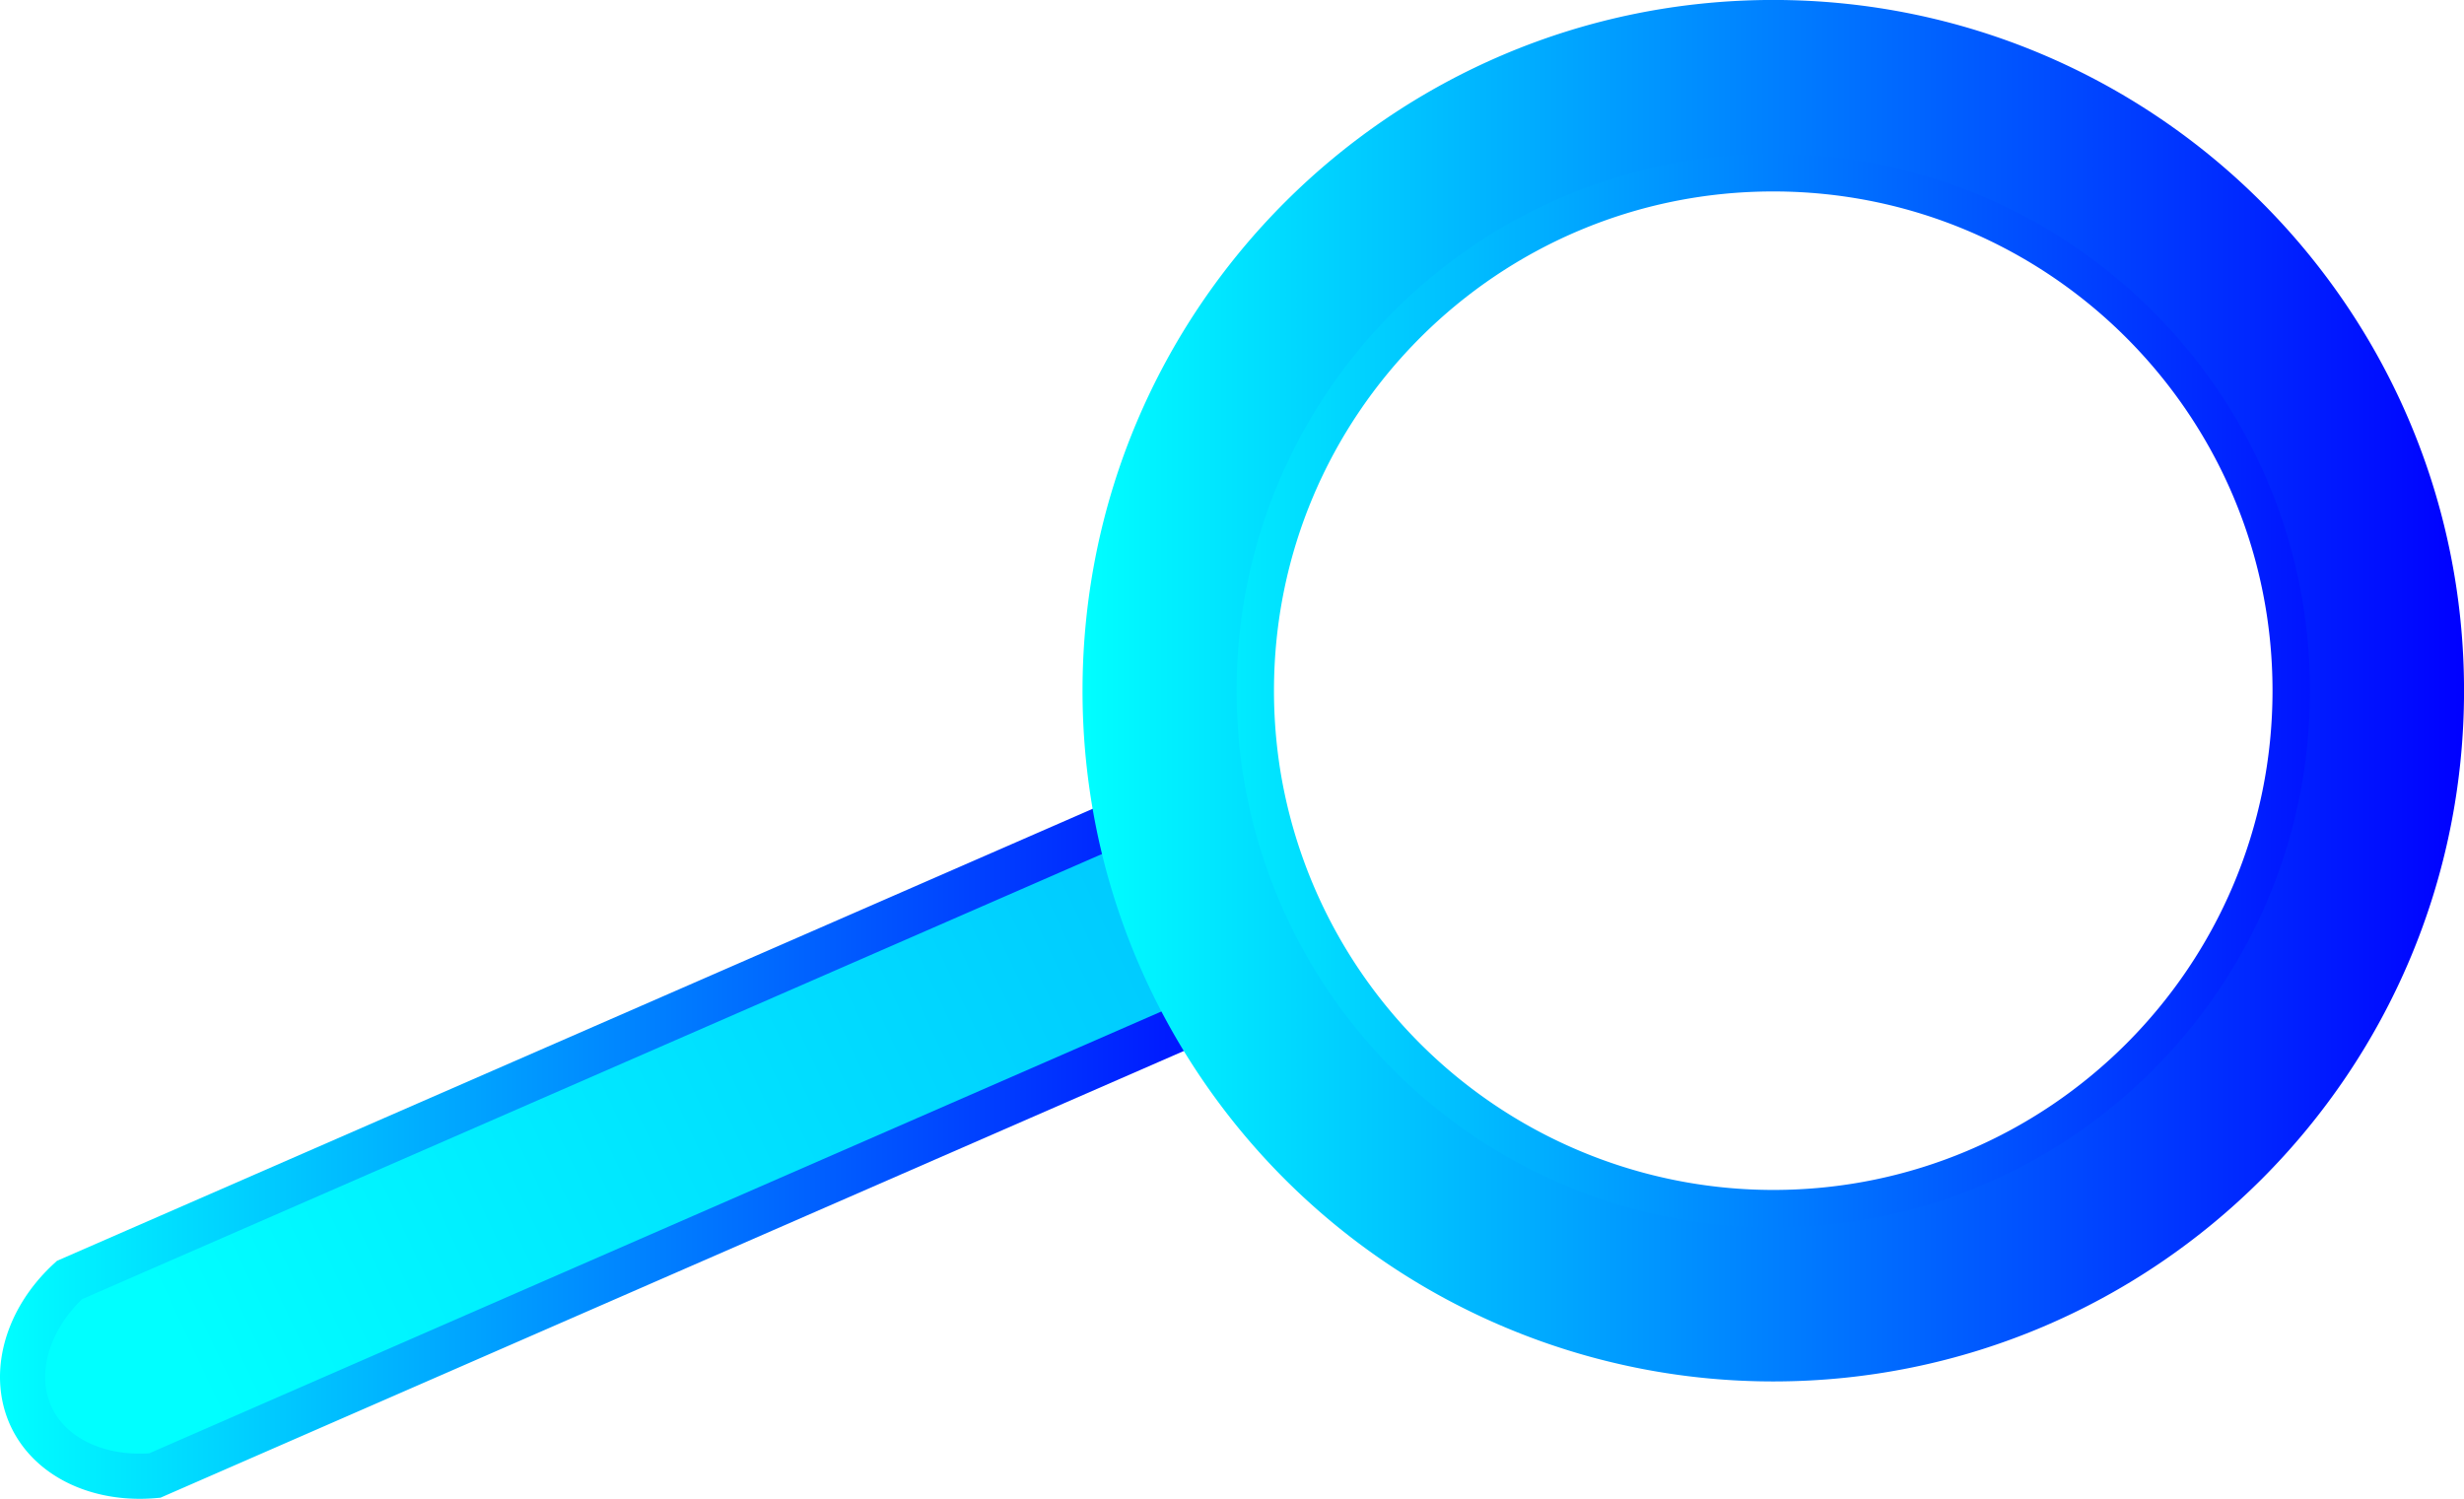 <svg xmlns="http://www.w3.org/2000/svg" xmlns:xlink="http://www.w3.org/1999/xlink" viewBox="0 0 960 583.99"><defs><style>.cls-1,.cls-222,.cls-223{fill:none;}.cls-2,.cls-222,.cls-223{stroke-miterlimit:10;}.cls-2{stroke-width:17.6px;fill:url(#Gradiente_sem_nome_12);stroke:url(#Gradiente_sem_nome_12-2);}.cls-3{clip-path:url(#clip-path);}.cls-4{fill:#00b9ff;}.cls-5{fill:#00b8ff;}.cls-6{fill:#00b7ff;}.cls-7{fill:#00b6ff;}.cls-8{fill:#00b5ff;}.cls-9{fill:#00b4ff;}.cls-10{fill:#00b3ff;}.cls-11{fill:#00b2ff;}.cls-12{fill:#00b1ff;}.cls-13{fill:#00b0ff;}.cls-14{fill:#00afff;}.cls-15{fill:#00aeff;}.cls-16{fill:#00adff;}.cls-17{fill:#00acff;}.cls-18{fill:#00abff;}.cls-19{fill:#0af;}.cls-20{fill:#00a9ff;}.cls-21{fill:#00a8ff;}.cls-22{fill:#00a7ff;}.cls-23{fill:#00a6ff;}.cls-24{fill:#00a5ff;}.cls-25{fill:#00a4ff;}.cls-26{fill:#00a3ff;}.cls-27{fill:#00a2ff;}.cls-28{fill:#00a1ff;}.cls-29{fill:#00a0ff;}.cls-30{fill:#009fff;}.cls-31{fill:#009eff;}.cls-32{fill:#009dff;}.cls-33{fill:#009cff;}.cls-34{fill:#009bff;}.cls-35{fill:#009aff;}.cls-36{fill:#09f;}.cls-37{fill:#0098ff;}.cls-38{fill:#0097ff;}.cls-39{fill:#0096ff;}.cls-40{fill:#0095ff;}.cls-41{fill:#0094ff;}.cls-42{fill:#0093ff;}.cls-43{fill:#0092ff;}.cls-44{fill:#0091ff;}.cls-45{fill:#0090ff;}.cls-46{fill:#008fff;}.cls-47{fill:#008eff;}.cls-48{fill:#008dff;}.cls-49{fill:#008cff;}.cls-50{fill:#008bff;}.cls-51{fill:#008aff;}.cls-52{fill:#0089ff;}.cls-53{fill:#08f;}.cls-54{fill:#0087ff;}.cls-55{fill:#0086ff;}.cls-56{fill:#0085ff;}.cls-57{fill:#0084ff;}.cls-58{fill:#0083ff;}.cls-59{fill:#0082ff;}.cls-60{fill:#0081ff;}.cls-61{fill:#007fff;}.cls-62{fill:#007eff;}.cls-63{fill:#007dff;}.cls-64{fill:#007cff;}.cls-65{fill:#007bff;}.cls-66{fill:#007aff;}.cls-67{fill:#0079ff;}.cls-68{fill:#0078ff;}.cls-69{fill:#07f;}.cls-70{fill:#0076ff;}.cls-71{fill:#0075ff;}.cls-72{fill:#0074ff;}.cls-73{fill:#0073ff;}.cls-74{fill:#0072ff;}.cls-75{fill:#0071ff;}.cls-76{fill:#0070ff;}.cls-77{fill:#006fff;}.cls-78{fill:#006eff;}.cls-79{fill:#006dff;}.cls-80{fill:#006cff;}.cls-81{fill:#006bff;}.cls-82{fill:#006aff;}.cls-83{fill:#0069ff;}.cls-84{fill:#0068ff;}.cls-85{fill:#0067ff;}.cls-86{fill:#06f;}.cls-87{fill:#0065ff;}.cls-88{fill:#0064ff;}.cls-89{fill:#0063ff;}.cls-90{fill:#0062ff;}.cls-91{fill:#0061ff;}.cls-92{fill:#0060ff;}.cls-93{fill:#005fff;}.cls-94{fill:#005eff;}.cls-95{fill:#005dff;}.cls-96{fill:#005cff;}.cls-97{fill:#005bff;}.cls-98{fill:#005aff;}.cls-99{fill:#0059ff;}.cls-100{fill:#0058ff;}.cls-101{fill:#0057ff;}.cls-102{fill:#0056ff;}.cls-103{fill:#05f;}.cls-104{fill:#0054ff;}.cls-105{fill:#0053ff;}.cls-106{fill:#0052ff;}.cls-107{fill:#0051ff;}.cls-108{fill:#0050ff;}.cls-109{fill:#004fff;}.cls-110{fill:#004eff;}.cls-111{fill:#004dff;}.cls-112{fill:#004cff;}.cls-113{fill:#004bff;}.cls-114{fill:#004aff;}.cls-115{fill:#0049ff;}.cls-116{fill:#0048ff;}.cls-117{fill:#0047ff;}.cls-118{fill:#0046ff;}.cls-119{fill:#0045ff;}.cls-120{fill:#04f;}.cls-121{fill:#0043ff;}.cls-122{fill:#0042ff;}.cls-123{fill:#0041ff;}.cls-124{fill:#0040ff;}.cls-125{fill:#003fff;}.cls-126{fill:#003eff;}.cls-127{fill:#003dff;}.cls-128{fill:#003cff;}.cls-129{fill:#003bff;}.cls-130{fill:#003aff;}.cls-131{fill:#0039ff;}.cls-132{fill:#0038ff;}.cls-133{fill:#0037ff;}.cls-134{fill:#0036ff;}.cls-135{fill:#0035ff;}.cls-136{fill:#0034ff;}.cls-137{fill:#03f;}.cls-138{fill:#0032ff;}.cls-139{fill:#0031ff;}.cls-140{fill:#0030ff;}.cls-141{fill:#002fff;}.cls-142{fill:#002eff;}.cls-143{fill:#002dff;}.cls-144{fill:#002cff;}.cls-145{fill:#002bff;}.cls-146{fill:#002aff;}.cls-147{fill:#0029ff;}.cls-148{fill:#0028ff;}.cls-149{fill:#0027ff;}.cls-150{fill:#0026ff;}.cls-151{fill:#0025ff;}.cls-152{fill:#0024ff;}.cls-153{fill:#0023ff;}.cls-154{fill:#02f;}.cls-155{fill:#0021ff;}.cls-156{fill:#0020ff;}.cls-157{fill:#001fff;}.cls-158{fill:#001eff;}.cls-159{fill:#001dff;}.cls-160{fill:#001cff;}.cls-161{fill:#001bff;}.cls-162{fill:#001aff;}.cls-163{fill:#0019ff;}.cls-164{fill:#0018ff;}.cls-165{fill:#0017ff;}.cls-166{fill:#0016ff;}.cls-167{fill:#0015ff;}.cls-168{fill:#0014ff;}.cls-169{fill:#0013ff;}.cls-170{fill:#0012ff;}.cls-171{fill:#01f;}.cls-172{fill:#0010ff;}.cls-173{fill:#000fff;}.cls-174{fill:#000eff;}.cls-175{fill:#000dff;}.cls-176{fill:#000cff;}.cls-177{fill:#000bff;}.cls-178{fill:#000aff;}.cls-179{fill:#0009ff;}.cls-180{fill:#0008ff;}.cls-181{fill:#0007ff;}.cls-182{fill:#0006ff;}.cls-183{fill:#0005ff;}.cls-184{fill:#0004ff;}.cls-185{fill:#0003ff;}.cls-186{fill:#0002ff;}.cls-187{fill:#0001ff;}.cls-188{fill:blue;}.cls-189{fill:#00daff;}.cls-190{fill:#00d9ff;}.cls-191{fill:#00d8ff;}.cls-192{fill:#00d7ff;}.cls-193{fill:#00d6ff;}.cls-194{fill:#00d5ff;}.cls-195{fill:#00d4ff;}.cls-196{fill:#00d3ff;}.cls-197{fill:#00d2ff;}.cls-198{fill:#00d1ff;}.cls-199{fill:#00d0ff;}.cls-200{fill:#00cfff;}.cls-201{fill:#00ceff;}.cls-202{fill:#00cdff;}.cls-203{fill:#0cf;}.cls-204{fill:#00cbff;}.cls-205{fill:#00caff;}.cls-206{fill:#00c9ff;}.cls-207{fill:#00c8ff;}.cls-208{fill:#00c7ff;}.cls-209{fill:#00c6ff;}.cls-210{fill:#00c5ff;}.cls-211{fill:#00c4ff;}.cls-212{fill:#00c3ff;}.cls-213{fill:#00c2ff;}.cls-214{fill:#00c1ff;}.cls-215{fill:#00c0ff;}.cls-216{fill:#00bfff;}.cls-217{fill:#00beff;}.cls-218{fill:#00bdff;}.cls-219{fill:#00bcff;}.cls-220{fill:#0bf;}.cls-221{fill:#00baff;}.cls-222{stroke-width:16.45px;stroke:url(#Gradiente_sem_nome_12-3);}.cls-223{stroke-width:60.03px;stroke:url(#Gradiente_sem_nome_12-4);}</style><linearGradient id="Gradiente_sem_nome_12" x1="73.06" y1="530.14" x2="1880.89" y2="-317.42" gradientUnits="userSpaceOnUse"><stop offset="0" stop-color="aqua"/><stop offset="1" stop-color="blue"/></linearGradient><linearGradient id="Gradiente_sem_nome_12-2" x1="0" y1="438.51" x2="510.8" y2="438.51" xlink:href="#Gradiente_sem_nome_12"/><clipPath id="clip-path"><path class="cls-1" d="M690.87,30c-132,0-239.09,107.05-239.09,239.12a240.16,240.16,0,0,0,4.81,47.92A239.1,239.1,0,0,0,690.87,508.24C822.94,508.24,930,401.16,930,269.13S822.94,30,690.87,30Zm0,441.86A202.85,202.85,0,0,1,490.8,302.12a204.93,204.93,0,0,1-2.67-33c0-112,90.79-202.75,202.74-202.75s202.75,90.77,202.75,202.75S802.85,471.87,690.87,471.87Z"/></clipPath><linearGradient id="Gradiente_sem_nome_12-3" x1="443.56" y1="269.13" x2="938.21" y2="269.13" xlink:href="#Gradiente_sem_nome_12"/><linearGradient id="Gradiente_sem_nome_12-4" x1="421.77" y1="269.13" x2="960" y2="269.13" xlink:href="#Gradiente_sem_nome_12"/></defs><title>Ativo 5ESSE2</title><g id="Camada_2" data-name="Camada 2"><g id="Camada_1-2" data-name="Camada 1"><path class="cls-2" d="M498.12,383.82,461,400Q260.63,487.45,60.31,574.92c-20,1.82-37.89-5.65-46.35-19.56-10.19-16.69-5-40,13.11-56.62l404.61-176.6,37.85-16.51A222.23,222.23,0,0,0,498.12,383.82Z"/><g class="cls-3"><polygon class="cls-4" points="901.84 59.66 900.71 58.16 901.84 58.16 901.84 59.66"/><polygon class="cls-5" points="901.84 62.25 898.75 58.16 900.71 58.16 901.84 59.66 901.84 62.25"/><polygon class="cls-6" points="901.84 64.84 896.79 58.16 898.75 58.16 901.84 62.25 901.84 64.84"/><polygon class="cls-7" points="901.84 67.44 894.84 58.16 896.79 58.16 901.84 64.84 901.84 67.44"/><polygon class="cls-8" points="901.84 70.03 892.88 58.16 894.84 58.16 901.84 67.44 901.84 70.03"/><polygon class="cls-9" points="901.84 72.63 890.92 58.16 892.88 58.16 901.84 70.03 901.84 72.63"/><polygon class="cls-10" points="901.84 75.22 888.96 58.16 890.92 58.16 901.84 72.63 901.84 75.22"/><polygon class="cls-11" points="901.84 77.82 887 58.16 888.96 58.16 901.84 75.22 901.84 77.82"/><polygon class="cls-12" points="901.84 80.41 885.04 58.16 887 58.16 901.84 77.82 901.84 80.41"/><polygon class="cls-13" points="901.84 83 883.09 58.16 885.04 58.16 901.84 80.41 901.84 83"/><polygon class="cls-14" points="901.84 85.6 881.13 58.16 883.09 58.16 901.84 83 901.84 85.6"/><polygon class="cls-15" points="901.84 88.19 879.17 58.16 881.13 58.16 901.84 85.6 901.84 88.19"/><polygon class="cls-16" points="901.84 90.79 877.21 58.16 879.17 58.16 901.84 88.19 901.84 90.79"/><polygon class="cls-17" points="901.84 93.38 875.25 58.16 877.21 58.16 901.84 90.79 901.84 93.38"/><polygon class="cls-18" points="901.84 95.98 873.29 58.16 875.25 58.16 901.84 93.38 901.84 95.98"/><polygon class="cls-19" points="901.84 98.57 871.34 58.16 873.29 58.16 901.84 95.98 901.84 98.57"/><polygon class="cls-20" points="901.84 101.17 869.38 58.16 871.34 58.16 901.84 98.57 901.84 101.17"/><polygon class="cls-21" points="901.84 103.76 867.42 58.16 869.38 58.16 901.84 101.17 901.84 103.76"/><polygon class="cls-22" points="901.84 106.35 865.46 58.16 867.42 58.16 901.84 103.76 901.84 106.35"/><polygon class="cls-23" points="901.84 108.95 863.5 58.16 865.46 58.16 901.84 106.35 901.84 108.95"/><polygon class="cls-24" points="901.84 111.54 861.54 58.16 863.5 58.16 901.84 108.95 901.84 111.54"/><polygon class="cls-25" points="901.84 114.14 859.58 58.16 861.54 58.16 901.84 111.54 901.84 114.14"/><polygon class="cls-26" points="901.84 116.73 857.63 58.16 859.58 58.16 901.84 114.14 901.84 116.73"/><polygon class="cls-27" points="901.84 119.33 855.67 58.16 857.63 58.16 901.84 116.73 901.84 119.33"/><polygon class="cls-28" points="901.84 121.92 853.71 58.16 855.67 58.16 901.84 119.33 901.84 121.92"/><polygon class="cls-29" points="901.84 124.51 851.75 58.16 853.71 58.16 901.84 121.92 901.84 124.51"/><polygon class="cls-30" points="901.84 127.11 849.79 58.16 851.75 58.16 901.84 124.51 901.84 127.11"/><polygon class="cls-31" points="901.84 129.7 847.83 58.16 849.79 58.16 901.84 127.11 901.84 129.7"/><polygon class="cls-32" points="901.84 132.3 845.88 58.16 847.83 58.16 901.84 129.7 901.84 132.3"/><polygon class="cls-33" points="901.84 134.89 843.92 58.16 845.88 58.16 901.84 132.3 901.84 134.89"/><polygon class="cls-34" points="901.84 137.49 841.96 58.16 843.92 58.16 901.84 134.89 901.84 137.49"/><polygon class="cls-35" points="901.84 140.08 840 58.16 841.96 58.16 901.84 137.49 901.84 140.08"/><polygon class="cls-36" points="901.84 142.67 838.04 58.16 840 58.16 901.84 140.08 901.84 142.67"/><polygon class="cls-37" points="901.84 145.27 836.08 58.16 838.04 58.16 901.84 142.67 901.84 145.27"/><polygon class="cls-38" points="901.84 147.86 834.13 58.16 836.08 58.16 901.84 145.27 901.84 147.86"/><polygon class="cls-39" points="901.84 150.46 832.17 58.16 834.13 58.16 901.84 147.86 901.84 150.46"/><polygon class="cls-40" points="901.84 153.05 830.21 58.16 832.17 58.16 901.84 150.46 901.84 153.05"/><polygon class="cls-41" points="901.84 155.64 828.25 58.16 830.21 58.16 901.84 153.05 901.84 155.64"/><polygon class="cls-42" points="901.84 158.24 826.29 58.16 828.25 58.16 901.84 155.64 901.84 158.24"/><polygon class="cls-43" points="901.84 160.83 824.33 58.16 826.29 58.16 901.84 158.24 901.84 160.83"/><polygon class="cls-44" points="901.84 163.43 822.37 58.16 824.33 58.16 901.84 160.83 901.84 163.43"/><polygon class="cls-45" points="901.84 166.02 820.42 58.16 822.37 58.16 901.84 163.43 901.84 166.02"/><polygon class="cls-46" points="901.84 168.62 818.46 58.16 820.42 58.16 901.84 166.02 901.84 168.62"/><polygon class="cls-47" points="901.84 171.21 816.5 58.16 818.46 58.16 901.84 168.62 901.84 171.21"/><polygon class="cls-48" points="901.84 173.8 814.54 58.16 816.5 58.16 901.84 171.21 901.84 173.8"/><polygon class="cls-49" points="901.84 176.4 812.58 58.16 814.54 58.16 901.84 173.8 901.84 176.4"/><polygon class="cls-50" points="901.84 178.99 810.62 58.16 812.58 58.16 901.84 176.4 901.84 178.99"/><polygon class="cls-51" points="901.84 181.59 808.66 58.16 810.62 58.16 901.84 178.99 901.84 181.59"/><polygon class="cls-52" points="901.84 184.18 806.71 58.16 808.66 58.16 901.84 181.59 901.84 184.18"/><polygon class="cls-53" points="901.84 186.78 804.75 58.16 806.71 58.16 901.84 184.18 901.84 186.78"/><polygon class="cls-54" points="901.84 189.37 802.79 58.16 804.75 58.16 901.84 186.78 901.84 189.37"/><polygon class="cls-55" points="901.84 191.96 800.83 58.16 802.79 58.16 901.84 189.37 901.84 191.96"/><polygon class="cls-56" points="901.84 194.56 798.87 58.16 800.83 58.16 901.84 191.96 901.84 194.56"/><polygon class="cls-57" points="901.84 197.15 796.91 58.16 798.87 58.16 901.84 194.56 901.84 197.15"/><polygon class="cls-58" points="901.84 199.75 794.96 58.16 796.91 58.16 901.84 197.15 901.84 199.75"/><polygon class="cls-59" points="901.84 202.34 793 58.16 794.96 58.16 901.84 199.75 901.84 202.34"/><polygon class="cls-60" points="901.84 204.94 791.04 58.16 793 58.16 901.84 202.34 901.84 204.94"/><polygon class="cls-61" points="901.84 207.53 789.08 58.16 791.04 58.16 901.84 204.94 901.84 207.53"/><polygon class="cls-62" points="901.84 210.12 787.12 58.16 789.08 58.16 901.84 207.53 901.84 210.12"/><polygon class="cls-63" points="901.84 212.72 785.16 58.16 787.12 58.16 901.84 210.12 901.84 212.72"/><polygon class="cls-64" points="901.84 215.31 783.21 58.16 785.16 58.16 901.84 212.72 901.84 215.31"/><polygon class="cls-65" points="901.84 217.91 781.25 58.16 783.21 58.16 901.84 215.31 901.84 217.91"/><polygon class="cls-66" points="901.84 220.5 779.29 58.16 781.25 58.16 901.84 217.91 901.84 220.5"/><polygon class="cls-67" points="901.84 223.09 777.33 58.16 779.29 58.16 901.84 220.5 901.84 223.09"/><polygon class="cls-68" points="901.84 225.69 775.37 58.16 777.33 58.16 901.84 223.09 901.84 225.69"/><polygon class="cls-69" points="901.84 228.28 773.41 58.16 775.37 58.16 901.84 225.69 901.84 228.28"/><polygon class="cls-70" points="901.84 230.88 771.46 58.16 773.41 58.16 901.84 228.28 901.84 230.88"/><polygon class="cls-71" points="901.84 233.47 769.5 58.16 771.46 58.16 901.84 230.88 901.84 233.47"/><polygon class="cls-72" points="901.84 236.07 767.54 58.16 769.5 58.16 901.84 233.47 901.84 236.07"/><polygon class="cls-73" points="901.84 238.66 765.58 58.16 767.54 58.16 901.84 236.07 901.84 238.66"/><polygon class="cls-74" points="901.84 241.25 763.62 58.16 765.58 58.16 901.84 238.66 901.84 241.25"/><polygon class="cls-75" points="901.84 243.85 761.66 58.16 763.62 58.16 901.84 241.25 901.84 243.85"/><polygon class="cls-76" points="901.84 246.44 759.71 58.16 761.66 58.16 901.84 243.85 901.84 246.44"/><polygon class="cls-77" points="901.84 249.04 757.75 58.16 759.71 58.16 901.84 246.44 901.84 249.04"/><polygon class="cls-78" points="901.84 251.63 755.79 58.16 757.75 58.16 901.84 249.04 901.84 251.63"/><polygon class="cls-79" points="901.84 254.23 753.83 58.16 755.79 58.16 901.84 251.63 901.84 254.23"/><polygon class="cls-80" points="901.84 256.82 751.87 58.16 753.83 58.16 901.84 254.23 901.84 256.82"/><polygon class="cls-81" points="901.84 259.42 749.91 58.16 751.87 58.16 901.84 256.82 901.84 259.42"/><polygon class="cls-82" points="901.84 262.01 747.95 58.16 749.91 58.16 901.84 259.42 901.84 262.01"/><polygon class="cls-83" points="901.84 264.6 746 58.16 747.95 58.16 901.84 262.01 901.84 264.6"/><polygon class="cls-84" points="901.84 267.2 744.04 58.16 746 58.16 901.84 264.6 901.84 267.2"/><polygon class="cls-85" points="901.84 269.79 742.08 58.16 744.04 58.16 901.84 267.2 901.84 269.79"/><polygon class="cls-86" points="901.84 272.39 740.12 58.16 742.08 58.16 901.84 269.79 901.84 272.39"/><polygon class="cls-87" points="901.84 274.98 738.16 58.16 740.12 58.16 901.84 272.39 901.84 274.98"/><polygon class="cls-88" points="901.84 277.57 736.2 58.16 738.16 58.16 901.84 274.98 901.84 277.57"/><polygon class="cls-89" points="901.84 280.17 734.25 58.16 736.2 58.16 901.84 277.57 901.84 280.17"/><polygon class="cls-90" points="901.84 282.76 732.29 58.16 734.25 58.16 901.84 280.17 901.84 282.76"/><polygon class="cls-91" points="901.84 285.36 730.33 58.16 732.29 58.16 901.84 282.76 901.84 285.36"/><polygon class="cls-92" points="901.84 287.95 728.37 58.16 730.33 58.16 901.84 285.36 901.84 287.95"/><polygon class="cls-93" points="901.84 290.55 726.41 58.16 728.37 58.16 901.84 287.95 901.84 290.55"/><polygon class="cls-94" points="901.84 293.14 724.45 58.16 726.41 58.16 901.84 290.55 901.84 293.14"/><polygon class="cls-95" points="901.84 295.74 722.5 58.16 724.45 58.16 901.84 293.14 901.84 295.74"/><polygon class="cls-96" points="901.84 298.33 720.54 58.16 722.5 58.16 901.84 295.74 901.84 298.33"/><polygon class="cls-97" points="901.84 300.92 718.58 58.16 720.54 58.16 901.84 298.33 901.84 300.92"/><polygon class="cls-98" points="901.84 303.52 716.62 58.16 718.58 58.16 901.84 300.92 901.84 303.52"/><polygon class="cls-99" points="901.84 306.11 714.66 58.16 716.62 58.16 901.84 303.52 901.84 306.11"/><polygon class="cls-100" points="901.84 308.71 712.7 58.16 714.66 58.16 901.84 306.11 901.84 308.71"/><polygon class="cls-101" points="901.84 311.3 710.75 58.16 712.7 58.16 901.84 308.71 901.84 311.3"/><polygon class="cls-102" points="901.84 313.89 708.79 58.16 710.75 58.16 901.84 311.3 901.84 313.89"/><polygon class="cls-103" points="901.84 316.49 706.83 58.16 708.79 58.16 901.84 313.89 901.84 316.49"/><polygon class="cls-104" points="901.84 319.08 704.87 58.16 706.83 58.16 901.84 316.49 901.84 319.08"/><polygon class="cls-105" points="901.84 321.68 702.91 58.16 704.87 58.16 901.84 319.08 901.84 321.68"/><polygon class="cls-106" points="901.84 324.27 700.95 58.16 702.91 58.16 901.84 321.68 901.84 324.27"/><polygon class="cls-107" points="901.84 326.87 698.99 58.16 700.95 58.16 901.84 324.27 901.84 326.87"/><polygon class="cls-108" points="901.84 329.46 697.04 58.16 698.99 58.16 901.84 326.87 901.84 329.46"/><polygon class="cls-109" points="901.84 332.06 695.08 58.16 697.04 58.16 901.84 329.46 901.84 332.06"/><polygon class="cls-110" points="901.84 334.65 693.12 58.16 695.08 58.16 901.84 332.06 901.84 334.65"/><polygon class="cls-111" points="901.84 337.24 691.16 58.16 693.12 58.16 901.84 334.65 901.84 337.24"/><polygon class="cls-112" points="901.84 339.84 689.2 58.16 691.16 58.16 901.84 337.24 901.84 339.84"/><polygon class="cls-113" points="901.84 342.43 687.24 58.16 689.2 58.16 901.84 339.84 901.84 342.43"/><polygon class="cls-114" points="901.84 345.03 685.28 58.16 687.24 58.16 901.84 342.43 901.84 345.03"/><polygon class="cls-115" points="901.84 347.62 683.33 58.16 685.28 58.16 901.84 345.03 901.84 347.62"/><polygon class="cls-116" points="901.84 350.21 681.37 58.16 683.33 58.16 901.84 347.62 901.84 350.21"/><polygon class="cls-117" points="901.84 352.81 679.41 58.16 681.37 58.16 901.84 350.21 901.84 352.81"/><polygon class="cls-118" points="901.84 355.4 677.45 58.16 679.41 58.16 901.84 352.81 901.84 355.4"/><polygon class="cls-119" points="901.84 358 675.49 58.16 677.45 58.16 901.84 355.4 901.84 358"/><polygon class="cls-120" points="901.84 360.59 673.53 58.16 675.49 58.16 901.84 358 901.84 360.59"/><polygon class="cls-121" points="901.84 363.19 671.58 58.16 673.53 58.16 901.84 360.59 901.84 363.19"/><polygon class="cls-122" points="901.84 365.78 669.62 58.16 671.58 58.16 901.84 363.19 901.84 365.78"/><polygon class="cls-123" points="901.84 368.37 667.66 58.16 669.62 58.16 901.84 365.78 901.84 368.37"/><polygon class="cls-124" points="901.84 370.97 665.7 58.16 667.66 58.16 901.84 368.37 901.84 370.97"/><polygon class="cls-125" points="901.84 373.56 663.74 58.16 665.7 58.16 901.84 370.97 901.84 373.56"/><polygon class="cls-126" points="901.84 376.16 661.78 58.16 663.74 58.16 901.84 373.56 901.84 376.16"/><polygon class="cls-127" points="901.84 378.75 659.83 58.16 661.78 58.16 901.84 376.16 901.84 378.75"/><polygon class="cls-128" points="901.84 381.35 657.87 58.16 659.83 58.16 901.84 378.75 901.84 381.35"/><polygon class="cls-129" points="901.84 383.94 655.91 58.16 657.87 58.16 901.84 381.35 901.84 383.94"/><polygon class="cls-130" points="901.84 386.53 653.95 58.16 655.91 58.16 901.84 383.94 901.84 386.53"/><polygon class="cls-131" points="901.84 389.13 651.99 58.16 653.95 58.16 901.84 386.53 901.84 389.13"/><polygon class="cls-132" points="901.84 391.72 650.03 58.16 651.99 58.16 901.84 389.13 901.84 391.72"/><polygon class="cls-133" points="901.84 394.32 648.08 58.16 650.03 58.16 901.84 391.72 901.84 394.32"/><polygon class="cls-134" points="901.84 396.91 646.12 58.16 648.08 58.16 901.84 394.32 901.84 396.91"/><polygon class="cls-135" points="901.84 399.51 644.16 58.16 646.12 58.16 901.84 396.91 901.84 399.51"/><polygon class="cls-136" points="901.84 402.1 642.2 58.16 644.16 58.16 901.84 399.51 901.84 402.1"/><polygon class="cls-137" points="901.84 403.41 901.23 403.88 640.24 58.16 642.2 58.16 901.84 402.1 901.84 403.41"/><polygon class="cls-138" points="901.23 403.88 899.98 404.82 638.28 58.16 640.24 58.16 901.23 403.88"/><polygon class="cls-139" points="899.98 404.82 898.73 405.76 636.33 58.16 638.28 58.16 899.98 404.82"/><polygon class="cls-140" points="898.73 405.76 897.48 406.7 634.37 58.16 636.33 58.16 898.73 405.76"/><polygon class="cls-141" points="897.48 406.7 896.24 407.64 632.41 58.16 634.37 58.16 897.48 406.7"/><polygon class="cls-142" points="896.24 407.64 894.99 408.59 630.45 58.16 632.41 58.16 896.24 407.64"/><polygon class="cls-143" points="894.99 408.59 893.74 409.53 628.49 58.16 630.45 58.16 894.99 408.59"/><polygon class="cls-144" points="893.74 409.53 892.49 410.47 626.53 58.16 628.49 58.16 893.74 409.53"/><polygon class="cls-145" points="892.49 410.47 891.25 411.41 624.57 58.16 626.53 58.16 892.49 410.47"/><polygon class="cls-146" points="891.25 411.41 890 412.35 622.62 58.16 624.57 58.16 891.25 411.41"/><polygon class="cls-147" points="890 412.35 888.75 413.29 620.66 58.16 622.62 58.16 890 412.35"/><polygon class="cls-148" points="888.75 413.29 887.5 414.24 618.7 58.16 620.66 58.16 888.75 413.29"/><polygon class="cls-149" points="887.5 414.24 886.26 415.18 616.74 58.16 618.7 58.16 887.5 414.24"/><polygon class="cls-150" points="886.26 415.18 885.01 416.12 614.78 58.16 616.74 58.16 886.26 415.18"/><polygon class="cls-151" points="885.01 416.12 883.76 417.06 612.82 58.16 614.78 58.16 885.01 416.12"/><polygon class="cls-152" points="883.76 417.06 882.51 418 610.87 58.16 612.82 58.16 883.76 417.06"/><polygon class="cls-153" points="882.51 418 881.27 418.94 608.91 58.16 610.87 58.16 882.51 418"/><polygon class="cls-154" points="881.27 418.94 880.02 419.89 606.95 58.16 608.91 58.16 881.27 418.94"/><polygon class="cls-155" points="880.02 419.89 878.77 420.83 604.99 58.16 606.95 58.16 880.02 419.89"/><polygon class="cls-156" points="878.77 420.83 877.52 421.77 603.03 58.16 604.99 58.16 878.77 420.83"/><polygon class="cls-157" points="877.52 421.77 876.28 422.71 601.07 58.16 603.03 58.16 877.52 421.77"/><polygon class="cls-158" points="876.28 422.71 875.03 423.65 599.12 58.16 601.07 58.16 876.28 422.71"/><polygon class="cls-159" points="875.03 423.65 873.78 424.6 597.16 58.16 599.12 58.16 875.03 423.65"/><polygon class="cls-160" points="873.78 424.6 872.53 425.54 595.2 58.16 597.16 58.16 873.78 424.6"/><polygon class="cls-161" points="872.53 425.54 871.29 426.48 593.24 58.16 595.2 58.16 872.53 425.54"/><polygon class="cls-162" points="871.29 426.48 870.04 427.42 591.28 58.16 593.24 58.16 871.29 426.48"/><polygon class="cls-163" points="870.04 427.42 868.79 428.36 589.32 58.16 591.28 58.16 870.04 427.42"/><polygon class="cls-164" points="868.79 428.36 867.54 429.3 587.36 58.16 589.32 58.16 868.79 428.36"/><polygon class="cls-165" points="867.54 429.3 866.3 430.25 585.41 58.16 587.36 58.16 867.54 429.3"/><polygon class="cls-166" points="866.3 430.25 865.05 431.19 583.45 58.16 585.41 58.16 866.3 430.25"/><polygon class="cls-167" points="865.05 431.19 863.8 432.13 581.5 58.17 581.51 58.16 583.45 58.16 865.05 431.19"/><rect class="cls-168" x="721.24" y="11.34" width="1.56" height="468.55" transform="translate(-2.22 484.61) rotate(-37.05)"/><rect class="cls-169" x="720" y="12.28" width="1.56" height="468.55" transform="translate(-3.04 484.05) rotate(-37.05)"/><rect class="cls-170" x="718.75" y="13.23" width="1.56" height="468.55" transform="translate(-3.86 483.48) rotate(-37.05)"/><rect class="cls-171" x="717.5" y="14.17" width="1.56" height="468.55" transform="translate(-4.68 482.92) rotate(-37.05)"/><rect class="cls-172" x="716.25" y="15.11" width="1.56" height="468.55" transform="translate(-5.5 482.36) rotate(-37.05)"/><rect class="cls-173" x="715.01" y="16.05" width="1.56" height="468.55" transform="translate(-6.32 481.8) rotate(-37.05)"/><rect class="cls-174" x="713.76" y="16.99" width="1.56" height="468.55" transform="matrix(0.8, -0.6, 0.6, 0.8, -7.14, 481.24)"/><rect class="cls-175" x="712.51" y="17.93" width="1.56" height="468.55" transform="translate(-7.96 480.68) rotate(-37.05)"/><rect class="cls-176" x="711.26" y="18.88" width="1.56" height="468.55" transform="matrix(0.8, -0.6, 0.6, 0.8, -8.78, 480.11)"/><rect class="cls-177" x="710.02" y="19.82" width="1.56" height="468.55" transform="translate(-9.6 479.55) rotate(-37.05)"/><rect class="cls-178" x="708.77" y="20.76" width="1.56" height="468.55" transform="translate(-10.41 478.99) rotate(-37.05)"/><rect class="cls-179" x="707.52" y="21.7" width="1.56" height="468.55" transform="translate(-11.23 478.43) rotate(-37.05)"/><rect class="cls-180" x="706.27" y="22.64" width="1.56" height="468.55" transform="translate(-12.05 477.87) rotate(-37.05)"/><rect class="cls-181" x="705.03" y="23.59" width="1.56" height="468.55" transform="translate(-12.87 477.31) rotate(-37.05)"/><rect class="cls-182" x="703.78" y="24.53" width="1.56" height="468.55" transform="translate(-13.69 476.75) rotate(-37.05)"/><rect class="cls-183" x="702.53" y="25.47" width="1.56" height="468.55" transform="translate(-14.51 476.18) rotate(-37.05)"/><rect class="cls-184" x="701.28" y="26.41" width="1.56" height="468.55" transform="translate(-15.33 475.62) rotate(-37.05)"/><rect class="cls-185" x="700.04" y="27.35" width="1.56" height="468.55" transform="matrix(0.8, -0.6, 0.6, 0.8, -16.15, 475.06)"/><rect class="cls-186" x="698.79" y="28.29" width="1.56" height="468.55" transform="translate(-16.97 474.5) rotate(-37.05)"/><rect class="cls-187" x="697.54" y="29.24" width="1.56" height="468.55" transform="translate(-17.79 473.94) rotate(-37.05)"/><rect class="cls-188" x="696.29" y="30.18" width="1.56" height="468.55" transform="translate(-18.61 473.38) rotate(-37.05)"/><polygon class="cls-188" points="837.6 451.91 800.26 480.1 479.9 480.1 479.9 134.86 555.3 77.94 837.6 451.91"/><polygon class="cls-189" points="938.21 22.22 937.88 21.79 938.21 21.79 938.21 22.22"/><polygon class="cls-190" points="938.21 24.82 935.93 21.79 937.88 21.79 938.21 22.22 938.21 24.82"/><polygon class="cls-191" points="938.21 27.41 933.97 21.79 935.93 21.79 938.21 24.82 938.21 27.41"/><polygon class="cls-192" points="938.21 30 932.01 21.79 933.97 21.79 938.21 27.41 938.21 30"/><polygon class="cls-193" points="938.21 32.6 930.05 21.79 932.01 21.79 938.21 30 938.21 32.6"/><polygon class="cls-194" points="938.21 35.19 928.09 21.79 930.05 21.79 938.21 32.6 938.21 35.19"/><polygon class="cls-195" points="938.21 37.79 926.13 21.79 928.09 21.79 938.21 35.19 938.21 37.79"/><polygon class="cls-196" points="938.21 40.38 924.18 21.79 926.13 21.79 938.21 37.79 938.21 40.38"/><polygon class="cls-197" points="938.21 42.98 922.22 21.79 924.18 21.79 938.21 40.38 938.21 42.98"/><polygon class="cls-198" points="938.21 45.57 920.26 21.79 922.22 21.79 938.21 42.98 938.21 45.57"/><polygon class="cls-199" points="938.21 48.16 918.3 21.79 920.26 21.79 938.21 45.57 938.21 48.16"/><polygon class="cls-200" points="938.21 50.76 916.34 21.79 918.3 21.79 938.21 48.16 938.21 50.76"/><polygon class="cls-201" points="938.21 53.35 914.38 21.79 916.34 21.79 938.21 50.76 938.21 53.35"/><polygon class="cls-202" points="938.21 55.95 912.43 21.79 914.38 21.79 938.21 53.35 938.21 55.95"/><polygon class="cls-203" points="938.21 58.54 910.47 21.79 912.43 21.79 938.21 55.95 938.21 58.54"/><polygon class="cls-204" points="938.21 61.13 908.51 21.79 910.47 21.79 938.21 58.54 938.21 61.13"/><polygon class="cls-205" points="938.21 63.73 906.55 21.79 908.51 21.79 938.21 61.13 938.21 63.73"/><polygon class="cls-206" points="938.21 66.32 904.59 21.79 906.55 21.79 938.21 63.73 938.21 66.32"/><polygon class="cls-207" points="938.21 68.92 902.63 21.79 904.59 21.79 938.21 66.32 938.21 68.92"/><polygon class="cls-208" points="938.21 71.51 900.67 21.79 902.63 21.79 938.21 68.92 938.21 71.51"/><polygon class="cls-209" points="938.21 74.11 898.72 21.79 900.67 21.79 938.21 71.51 938.21 74.11"/><polygon class="cls-210" points="938.21 76.7 896.76 21.79 898.72 21.79 938.21 74.11 938.21 76.7"/><polygon class="cls-211" points="938.21 79.29 894.8 21.79 896.76 21.79 938.21 76.7 938.21 79.29"/><polygon class="cls-212" points="938.21 81.89 892.84 21.79 894.8 21.79 938.21 79.29 938.21 81.89"/><polygon class="cls-213" points="938.21 84.48 890.88 21.79 892.84 21.79 938.21 81.89 938.21 84.48"/><polygon class="cls-214" points="938.21 87.08 888.92 21.79 890.88 21.79 938.21 84.48 938.21 87.08"/><polygon class="cls-215" points="938.21 89.67 886.97 21.79 888.92 21.79 938.21 87.08 938.21 89.67"/><polygon class="cls-216" points="938.21 92.27 885.01 21.79 886.97 21.79 938.21 89.67 938.21 92.27"/><polygon class="cls-217" points="938.21 94.86 883.05 21.79 885.01 21.79 938.21 92.27 938.21 94.86"/><polygon class="cls-218" points="938.21 97.45 881.09 21.79 883.05 21.79 938.21 94.86 938.21 97.45"/><polygon class="cls-219" points="938.21 100.05 879.13 21.79 881.09 21.79 938.21 97.45 938.21 100.05"/><polygon class="cls-220" points="938.21 102.64 877.17 21.79 879.13 21.79 938.21 100.05 938.21 102.64"/><polygon class="cls-221" points="938.21 105.24 875.22 21.79 877.17 21.79 938.21 102.64 938.21 105.24"/><polygon class="cls-4" points="938.21 107.83 873.26 21.79 875.22 21.79 938.21 105.24 938.21 107.83"/><polygon class="cls-5" points="938.21 110.43 871.3 21.79 873.26 21.79 938.21 107.83 938.21 110.43"/><polygon class="cls-6" points="938.21 113.02 869.34 21.79 871.3 21.79 938.21 110.43 938.21 113.02"/><polygon class="cls-7" points="938.21 115.61 867.38 21.79 869.34 21.79 938.21 113.02 938.21 115.61"/><polygon class="cls-8" points="938.21 118.21 865.42 21.79 867.38 21.79 938.21 115.61 938.21 118.21"/><polygon class="cls-9" points="938.21 120.8 863.47 21.79 865.42 21.79 938.21 118.21 938.21 120.8"/><polygon class="cls-10" points="938.21 123.4 861.51 21.79 863.47 21.79 938.21 120.8 938.21 123.4"/><polygon class="cls-11" points="938.21 125.99 859.55 21.79 861.51 21.79 938.21 123.4 938.21 125.99"/><polygon class="cls-12" points="938.21 128.59 857.59 21.79 859.55 21.79 938.21 125.99 938.21 128.59"/><polygon class="cls-13" points="938.21 131.18 855.63 21.79 857.59 21.79 938.21 128.59 938.21 131.18"/><polygon class="cls-14" points="938.21 133.77 853.67 21.79 855.63 21.79 938.21 131.18 938.21 133.77"/><polygon class="cls-15" points="938.21 136.37 851.72 21.79 853.67 21.79 938.21 133.77 938.21 136.37"/><polygon class="cls-16" points="938.21 138.96 849.76 21.79 851.72 21.79 938.21 136.37 938.21 138.96"/><polygon class="cls-17" points="938.21 141.56 847.8 21.79 849.76 21.79 938.21 138.96 938.21 141.56"/><polygon class="cls-18" points="938.21 144.15 845.84 21.79 847.8 21.79 938.21 141.56 938.21 144.15"/><polygon class="cls-19" points="938.21 146.75 843.88 21.79 845.84 21.79 938.21 144.15 938.21 146.75"/><polygon class="cls-20" points="938.21 149.34 841.92 21.79 843.88 21.79 938.21 146.75 938.21 149.34"/><polygon class="cls-21" points="938.21 151.93 839.96 21.79 841.92 21.79 938.21 149.34 938.21 151.93"/><polygon class="cls-22" points="938.21 154.53 838.01 21.79 839.96 21.79 938.21 151.93 938.21 154.53"/><polygon class="cls-23" points="938.21 157.12 836.05 21.79 838.01 21.79 938.21 154.53 938.21 157.12"/><polygon class="cls-24" points="938.21 159.72 834.09 21.79 836.05 21.79 938.21 157.12 938.21 159.72"/><polygon class="cls-25" points="938.21 162.31 832.13 21.79 834.09 21.79 938.21 159.72 938.21 162.31"/><polygon class="cls-26" points="938.21 164.91 830.17 21.79 832.13 21.79 938.21 162.31 938.21 164.91"/><polygon class="cls-27" points="938.21 167.5 828.21 21.79 830.17 21.79 938.21 164.91 938.21 167.5"/><polygon class="cls-28" points="938.21 170.09 826.25 21.79 828.21 21.79 938.21 167.5 938.21 170.09"/><polygon class="cls-29" points="938.21 172.69 824.3 21.79 826.25 21.79 938.21 170.09 938.21 172.69"/><polygon class="cls-30" points="938.21 175.28 822.34 21.79 824.3 21.79 938.21 172.69 938.21 175.28"/><polygon class="cls-31" points="938.21 177.88 820.38 21.79 822.34 21.79 938.21 175.28 938.21 177.88"/><polygon class="cls-32" points="938.21 180.47 818.42 21.79 820.38 21.79 938.21 177.88 938.21 180.47"/><polygon class="cls-33" points="938.21 183.06 816.46 21.79 818.42 21.79 938.21 180.47 938.21 183.06"/><polygon class="cls-34" points="938.21 185.66 814.5 21.79 816.46 21.79 938.21 183.06 938.21 185.66"/><polygon class="cls-35" points="938.21 188.25 812.55 21.79 814.5 21.79 938.21 185.66 938.21 188.25"/><polygon class="cls-36" points="938.21 190.85 810.59 21.79 812.55 21.79 938.21 188.25 938.21 190.85"/><polygon class="cls-37" points="938.21 193.44 808.63 21.79 810.59 21.79 938.21 190.85 938.21 193.44"/><polygon class="cls-38" points="938.21 196.04 806.67 21.79 808.63 21.79 938.21 193.44 938.21 196.04"/><polygon class="cls-39" points="938.21 198.63 804.71 21.79 806.67 21.79 938.21 196.04 938.21 198.63"/><polygon class="cls-40" points="938.21 201.22 802.75 21.79 804.71 21.79 938.21 198.63 938.21 201.22"/><polygon class="cls-41" points="938.21 203.82 800.8 21.79 802.75 21.79 938.21 201.22 938.21 203.82"/><polygon class="cls-42" points="938.21 206.41 798.84 21.79 800.8 21.79 938.21 203.82 938.21 206.41"/><polygon class="cls-43" points="938.21 209.01 796.88 21.79 798.84 21.79 938.21 206.41 938.21 209.01"/><polygon class="cls-44" points="938.21 211.6 794.92 21.79 796.88 21.79 938.21 209.01 938.21 211.6"/><polygon class="cls-45" points="938.21 214.2 792.96 21.79 794.92 21.79 938.21 211.6 938.21 214.2"/><polygon class="cls-46" points="938.21 216.79 791 21.79 792.96 21.79 938.21 214.2 938.21 216.79"/><polygon class="cls-47" points="938.21 219.38 789.04 21.79 791 21.79 938.21 216.79 938.21 219.38"/><polygon class="cls-48" points="938.21 221.98 787.09 21.79 789.04 21.79 938.21 219.38 938.21 221.98"/><polygon class="cls-49" points="938.21 224.57 785.13 21.79 787.09 21.79 938.21 221.98 938.21 224.57"/><polygon class="cls-50" points="938.21 227.17 783.17 21.79 785.13 21.79 938.21 224.57 938.21 227.17"/><polygon class="cls-51" points="938.21 229.76 781.21 21.79 783.17 21.79 938.21 227.17 938.21 229.76"/><polygon class="cls-52" points="938.21 232.36 779.25 21.79 781.21 21.79 938.21 229.76 938.21 232.36"/><polygon class="cls-53" points="938.21 234.95 777.29 21.79 779.25 21.79 938.21 232.36 938.21 234.95"/><polygon class="cls-54" points="938.21 237.54 775.34 21.79 777.29 21.79 938.21 234.95 938.21 237.54"/><polygon class="cls-55" points="938.21 240.14 773.38 21.79 775.34 21.79 938.21 237.54 938.21 240.14"/><polygon class="cls-56" points="938.21 242.73 771.42 21.79 773.38 21.79 938.21 240.14 938.21 242.73"/><polygon class="cls-57" points="938.21 245.33 769.46 21.79 771.42 21.79 938.21 242.73 938.21 245.33"/><polygon class="cls-58" points="938.21 247.92 767.5 21.79 769.46 21.79 938.21 245.33 938.21 247.92"/><polygon class="cls-59" points="938.21 250.52 765.54 21.79 767.5 21.79 938.21 247.92 938.21 250.52"/><polygon class="cls-60" points="938.21 253.11 763.59 21.79 765.54 21.79 938.21 250.52 938.21 253.11"/><polygon class="cls-61" points="938.21 255.71 761.63 21.79 763.59 21.79 938.21 253.11 938.21 255.71"/><polygon class="cls-62" points="938.21 258.3 759.67 21.79 761.63 21.79 938.21 255.71 938.21 258.3"/><polygon class="cls-63" points="938.21 260.89 757.71 21.79 759.67 21.79 938.21 258.3 938.21 260.89"/><polygon class="cls-64" points="938.21 263.49 755.75 21.79 757.71 21.79 938.21 260.89 938.21 263.49"/><polygon class="cls-65" points="938.21 266.08 753.79 21.79 755.75 21.79 938.21 263.49 938.21 266.08"/><polygon class="cls-66" points="938.21 268.68 751.84 21.79 753.79 21.79 938.21 266.08 938.21 268.68"/><polygon class="cls-67" points="938.21 271.27 749.88 21.79 751.84 21.79 938.21 268.68 938.21 271.27"/><polygon class="cls-68" points="938.21 273.87 747.92 21.79 749.88 21.79 938.21 271.27 938.21 273.87"/><polygon class="cls-69" points="938.21 276.46 745.96 21.79 747.92 21.79 938.21 273.87 938.21 276.46"/><polygon class="cls-70" points="938.21 279.05 744 21.79 745.96 21.79 938.21 276.46 938.21 279.05"/><polygon class="cls-71" points="938.21 281.65 742.04 21.79 744 21.79 938.21 279.05 938.21 281.65"/><polygon class="cls-72" points="938.21 284.24 740.09 21.79 742.04 21.79 938.21 281.65 938.21 284.24"/><polygon class="cls-73" points="938.21 286.84 738.13 21.79 740.09 21.79 938.21 284.24 938.21 286.84"/><polygon class="cls-74" points="938.21 289.43 736.17 21.79 738.13 21.79 938.21 286.84 938.21 289.43"/><polygon class="cls-75" points="938.21 292.02 734.21 21.79 736.17 21.79 938.21 289.43 938.21 292.02"/><polygon class="cls-76" points="938.21 294.62 732.25 21.79 734.21 21.79 938.21 292.02 938.21 294.62"/><polygon class="cls-77" points="938.21 297.21 730.29 21.79 732.25 21.79 938.21 294.62 938.21 297.21"/><polygon class="cls-78" points="938.21 299.81 728.33 21.79 730.29 21.79 938.21 297.21 938.21 299.81"/><polygon class="cls-79" points="938.21 302.4 726.38 21.79 728.33 21.79 938.21 299.81 938.21 302.4"/><polygon class="cls-80" points="938.21 305 724.42 21.79 726.38 21.79 938.21 302.4 938.21 305"/><polygon class="cls-81" points="938.21 307.59 722.46 21.79 724.42 21.79 938.21 305 938.21 307.59"/><polygon class="cls-82" points="938.21 310.18 720.5 21.79 722.46 21.79 938.21 307.59 938.21 310.18"/><polygon class="cls-83" points="938.21 312.78 718.54 21.79 720.5 21.79 938.21 310.18 938.21 312.78"/><polygon class="cls-84" points="938.21 315.37 716.58 21.79 718.54 21.79 938.21 312.78 938.21 315.37"/><polygon class="cls-85" points="938.21 317.97 714.63 21.79 716.58 21.79 938.21 315.37 938.21 317.97"/><polygon class="cls-86" points="938.21 320.56 712.67 21.79 714.63 21.79 938.21 317.97 938.21 320.56"/><polygon class="cls-87" points="938.21 323.16 710.71 21.79 712.67 21.79 938.21 320.56 938.21 323.16"/><polygon class="cls-88" points="938.21 325.75 708.75 21.79 710.71 21.79 938.21 323.16 938.21 325.75"/><polygon class="cls-89" points="938.21 328.34 706.79 21.79 708.75 21.79 938.21 325.75 938.21 328.34"/><polygon class="cls-90" points="938.21 330.94 704.83 21.79 706.79 21.79 938.21 328.34 938.21 330.94"/><polygon class="cls-91" points="938.21 333.53 702.88 21.79 704.83 21.79 938.21 330.94 938.21 333.53"/><polygon class="cls-92" points="938.21 336.13 700.92 21.79 702.88 21.79 938.21 333.53 938.21 336.13"/><polygon class="cls-93" points="938.21 338.72 698.96 21.79 700.92 21.79 938.21 336.13 938.21 338.72"/><polygon class="cls-94" points="938.21 341.32 697 21.79 698.96 21.79 938.21 338.72 938.21 341.32"/><polygon class="cls-95" points="938.21 343.91 695.04 21.79 697 21.79 938.21 341.32 938.21 343.91"/><polygon class="cls-96" points="938.21 346.5 693.08 21.79 695.04 21.79 938.21 343.91 938.21 346.5"/><polygon class="cls-97" points="938.21 349.1 691.12 21.79 693.08 21.79 938.21 346.5 938.21 349.1"/><polygon class="cls-98" points="938.21 351.69 689.17 21.79 691.12 21.79 938.21 349.1 938.21 351.69"/><polygon class="cls-99" points="938.21 354.29 687.21 21.79 689.17 21.79 938.21 351.69 938.21 354.29"/><polygon class="cls-100" points="938.21 356.88 685.25 21.79 687.21 21.79 938.21 354.29 938.21 356.88"/><polygon class="cls-101" points="938.21 359.48 683.29 21.79 685.25 21.79 938.21 356.88 938.21 359.48"/><polygon class="cls-102" points="938.21 362.07 681.33 21.79 683.29 21.79 938.21 359.48 938.21 362.07"/><polygon class="cls-103" points="938.21 364.66 679.37 21.79 681.33 21.79 938.21 362.07 938.21 364.66"/><polygon class="cls-104" points="938.21 367.26 677.42 21.79 679.37 21.79 938.21 364.66 938.21 367.26"/><polygon class="cls-105" points="938.21 369.85 675.46 21.79 677.42 21.79 938.21 367.26 938.21 369.85"/><polygon class="cls-106" points="938.21 372.45 673.5 21.79 675.46 21.79 938.21 369.85 938.21 372.45"/><polygon class="cls-107" points="938.21 375.04 671.54 21.79 673.5 21.79 938.21 372.45 938.21 375.04"/><polygon class="cls-108" points="938.21 377.63 669.58 21.79 671.54 21.79 938.21 375.04 938.21 377.63"/><polygon class="cls-109" points="938.21 380.23 667.62 21.79 669.58 21.79 938.21 377.63 938.21 380.23"/><polygon class="cls-110" points="938.21 382.82 665.66 21.79 667.62 21.79 938.21 380.23 938.21 382.82"/><polygon class="cls-111" points="938.21 385.42 663.71 21.79 665.66 21.79 938.21 382.82 938.21 385.42"/><polygon class="cls-112" points="938.21 388.01 661.75 21.79 663.71 21.79 938.21 385.42 938.21 388.01"/><polygon class="cls-113" points="938.21 390.61 659.79 21.79 661.75 21.79 938.21 388.01 938.21 390.61"/><polygon class="cls-114" points="938.21 393.2 657.83 21.79 659.79 21.79 938.21 390.61 938.21 393.2"/><polygon class="cls-115" points="938.21 395.8 655.87 21.79 657.83 21.79 938.21 393.2 938.21 395.8"/><polygon class="cls-116" points="938.21 398.39 653.91 21.79 655.87 21.79 938.21 395.8 938.21 398.39"/><polygon class="cls-117" points="938.21 400.98 651.96 21.79 653.91 21.79 938.21 398.39 938.21 400.98"/><polygon class="cls-118" points="938.21 403.58 650 21.79 651.96 21.79 938.21 400.98 938.21 403.58"/><polygon class="cls-119" points="938.21 406.17 648.04 21.79 650 21.79 938.21 403.58 938.21 406.17"/><polygon class="cls-120" points="938.21 408.77 646.08 21.79 648.04 21.79 938.21 406.17 938.21 408.77"/><polygon class="cls-121" points="938.21 411.36 644.12 21.79 646.08 21.79 938.21 408.77 938.21 411.36"/><polygon class="cls-122" points="938.21 413.95 642.16 21.79 644.12 21.79 938.21 411.36 938.21 413.95"/><polygon class="cls-123" points="938.21 416.55 640.21 21.79 642.16 21.79 938.21 413.95 938.21 416.55"/><polygon class="cls-124" points="938.21 419.14 638.25 21.79 640.21 21.79 938.21 416.55 938.21 419.14"/><polygon class="cls-125" points="938.21 421.74 636.29 21.79 638.25 21.79 938.21 419.14 938.21 421.74"/><polygon class="cls-126" points="938.21 424.33 634.33 21.79 636.29 21.79 938.21 421.74 938.21 424.33"/><polygon class="cls-127" points="938.21 426.93 632.37 21.79 634.33 21.79 938.21 424.33 938.21 426.93"/><polygon class="cls-128" points="938.21 427.49 937.23 428.23 630.41 21.79 632.37 21.79 938.21 426.93 938.21 427.49"/><polygon class="cls-129" points="937.23 428.23 935.99 429.17 628.46 21.79 630.41 21.79 937.23 428.23"/><polygon class="cls-130" points="935.99 429.17 934.74 430.11 626.5 21.79 628.46 21.79 935.99 429.17"/><polygon class="cls-131" points="934.74 430.11 933.49 431.05 624.54 21.79 626.5 21.79 934.74 430.11"/><polygon class="cls-132" points="933.49 431.05 932.24 431.99 622.58 21.79 624.54 21.79 933.49 431.05"/><polygon class="cls-133" points="932.24 431.99 931 432.93 620.62 21.79 622.58 21.79 932.24 431.99"/><polygon class="cls-134" points="931 432.93 929.75 433.88 618.66 21.79 620.62 21.79 931 432.93"/><polygon class="cls-135" points="929.75 433.88 928.5 434.82 616.71 21.79 618.66 21.79 929.75 433.88"/><polygon class="cls-136" points="928.5 434.82 927.25 435.76 614.75 21.79 616.71 21.79 928.5 434.82"/><polygon class="cls-137" points="927.25 435.76 926 436.7 612.79 21.79 614.75 21.79 927.25 435.76"/><polygon class="cls-138" points="926 436.7 924.76 437.64 610.83 21.79 612.79 21.79 926 436.7"/><polygon class="cls-139" points="924.76 437.64 923.51 438.58 608.87 21.79 610.83 21.79 924.76 437.64"/><polygon class="cls-140" points="923.51 438.58 922.26 439.53 606.91 21.79 608.87 21.79 923.51 438.58"/><polygon class="cls-141" points="922.26 439.53 921.01 440.47 604.95 21.79 606.91 21.79 922.26 439.53"/><polygon class="cls-142" points="921.01 440.47 919.77 441.41 603 21.79 604.95 21.79 921.01 440.47"/><polygon class="cls-143" points="919.77 441.41 918.52 442.35 601.04 21.79 603 21.79 919.77 441.41"/><polygon class="cls-144" points="918.52 442.35 917.27 443.29 599.08 21.79 601.04 21.79 918.52 442.35"/><polygon class="cls-145" points="917.27 443.29 916.02 444.23 597.12 21.79 599.08 21.79 917.27 443.29"/><polygon class="cls-146" points="916.02 444.23 914.78 445.18 595.16 21.79 597.12 21.79 916.02 444.23"/><polygon class="cls-147" points="914.78 445.18 913.53 446.12 593.2 21.79 595.16 21.79 914.78 445.18"/><polygon class="cls-148" points="913.53 446.12 912.28 447.06 591.25 21.79 593.2 21.79 913.53 446.12"/><polygon class="cls-149" points="912.28 447.06 911.03 448 589.29 21.79 591.25 21.79 912.28 447.06"/><polygon class="cls-150" points="911.03 448 909.79 448.94 587.33 21.79 589.29 21.79 911.03 448"/><polygon class="cls-151" points="909.79 448.94 908.54 449.88 585.37 21.79 587.33 21.79 909.79 448.94"/><polygon class="cls-152" points="908.54 449.88 907.29 450.83 583.41 21.79 585.37 21.79 908.54 449.88"/><polygon class="cls-153" points="907.29 450.83 906.04 451.77 581.45 21.79 583.41 21.79 907.29 450.83"/><polygon class="cls-154" points="906.04 451.77 904.8 452.71 579.5 21.79 581.45 21.79 906.04 451.77"/><polygon class="cls-155" points="904.8 452.71 903.55 453.65 577.54 21.79 579.5 21.79 904.8 452.71"/><polygon class="cls-156" points="903.55 453.65 902.3 454.59 575.58 21.79 577.54 21.79 903.55 453.65"/><polygon class="cls-157" points="902.3 454.59 901.05 455.54 573.62 21.79 575.58 21.79 902.3 454.59"/><polygon class="cls-158" points="901.05 455.54 899.81 456.48 571.66 21.79 573.62 21.79 901.05 455.54"/><polygon class="cls-159" points="899.81 456.48 898.56 457.42 569.7 21.79 571.66 21.79 899.81 456.48"/><polygon class="cls-160" points="898.56 457.42 897.31 458.36 567.74 21.79 569.7 21.79 898.56 457.42"/><polygon class="cls-161" points="897.31 458.36 896.07 459.3 565.79 21.79 567.74 21.79 897.31 458.36"/><polygon class="cls-162" points="896.07 459.3 894.82 460.24 563.83 21.79 565.79 21.79 896.07 459.3"/><polygon class="cls-163" points="894.82 460.24 893.57 461.19 561.87 21.79 563.83 21.79 894.82 460.24"/><polygon class="cls-164" points="893.57 461.19 892.32 462.13 560.46 22.52 561.43 21.79 561.87 21.79 893.57 461.19"/><rect class="cls-165" x="724.99" y="-32.61" width="1.56" height="550.81" transform="translate(0.24 486.29) rotate(-37.05)"/><rect class="cls-166" x="723.74" y="-31.67" width="1.56" height="550.81" transform="translate(-0.58 485.73) rotate(-37.05)"/><rect class="cls-167" x="722.49" y="-30.73" width="1.56" height="550.81" transform="translate(-1.4 485.17) rotate(-37.05)"/><rect class="cls-168" x="721.24" y="-29.78" width="1.56" height="550.81" transform="translate(-2.22 484.61) rotate(-37.05)"/><rect class="cls-169" x="720" y="-28.84" width="1.56" height="550.81" transform="translate(-3.04 484.05) rotate(-37.05)"/><rect class="cls-170" x="718.75" y="-27.9" width="1.56" height="550.81" transform="matrix(0.8, -0.6, 0.6, 0.8, -3.86, 483.48)"/><rect class="cls-171" x="717.5" y="-26.96" width="1.56" height="550.81" transform="translate(-4.68 482.92) rotate(-37.05)"/><rect class="cls-172" x="716.25" y="-26.02" width="1.56" height="550.81" transform="translate(-5.5 482.36) rotate(-37.05)"/><rect class="cls-173" x="715.01" y="-25.08" width="1.56" height="550.81" transform="matrix(0.8, -0.6, 0.6, 0.8, -6.32, 481.8)"/><rect class="cls-174" x="713.76" y="-24.13" width="1.56" height="550.81" transform="translate(-7.14 481.24) rotate(-37.05)"/><rect class="cls-175" x="712.51" y="-23.19" width="1.56" height="550.81" transform="translate(-7.96 480.68) rotate(-37.05)"/><rect class="cls-176" x="711.26" y="-22.25" width="1.56" height="550.81" transform="matrix(0.8, -0.6, 0.6, 0.8, -8.78, 480.11)"/><rect class="cls-177" x="710.02" y="-21.31" width="1.56" height="550.81" transform="matrix(0.8, -0.6, 0.6, 0.8, -9.6, 479.55)"/><rect class="cls-178" x="708.77" y="-20.37" width="1.56" height="550.81" transform="translate(-10.41 478.99) rotate(-37.05)"/><rect class="cls-179" x="707.52" y="-19.42" width="1.56" height="550.81" transform="translate(-11.23 478.43) rotate(-37.05)"/><rect class="cls-180" x="706.27" y="-18.48" width="1.56" height="550.81" transform="translate(-12.05 477.87) rotate(-37.05)"/><rect class="cls-181" x="705.03" y="-17.54" width="1.56" height="550.81" transform="translate(-12.87 477.31) rotate(-37.05)"/><rect class="cls-182" x="703.78" y="-16.6" width="1.56" height="550.81" transform="translate(-13.69 476.75) rotate(-37.05)"/><rect class="cls-183" x="702.53" y="-15.66" width="1.56" height="550.81" transform="translate(-14.51 476.19) rotate(-37.05)"/><rect class="cls-184" x="701.28" y="-14.72" width="1.56" height="550.81" transform="matrix(0.8, -0.6, 0.6, 0.8, -15.33, 475.62)"/><rect class="cls-185" x="700.04" y="-13.77" width="1.56" height="550.81" transform="translate(-16.15 475.06) rotate(-37.05)"/><rect class="cls-186" x="698.79" y="-12.83" width="1.56" height="550.81" transform="translate(-16.97 474.5) rotate(-37.05)"/><rect class="cls-187" x="697.54" y="-11.89" width="1.56" height="550.81" transform="translate(-17.79 473.94) rotate(-37.05)"/><rect class="cls-188" x="696.29" y="-10.95" width="1.56" height="550.81" transform="translate(-18.61 473.38) rotate(-37.05)"/><polygon class="cls-188" points="862.38 484.73 820.34 516.47 443.56 516.47 443.56 110.77 530.52 45.12 862.38 484.73"/></g><path class="cls-222" d="M690.87,471.87A202.85,202.85,0,0,1,490.8,302.12a204.93,204.93,0,0,1-2.67-33c0-112,90.79-202.75,202.74-202.75s202.75,90.77,202.75,202.75S802.85,471.87,690.87,471.87Z"/><path class="cls-223" d="M690.87,30c-132,0-239.09,107.05-239.09,239.12a240.16,240.16,0,0,0,4.81,47.92A239.1,239.1,0,0,0,690.87,508.24C822.94,508.24,930,401.16,930,269.13S822.94,30,690.87,30Z"/></g></g></svg>